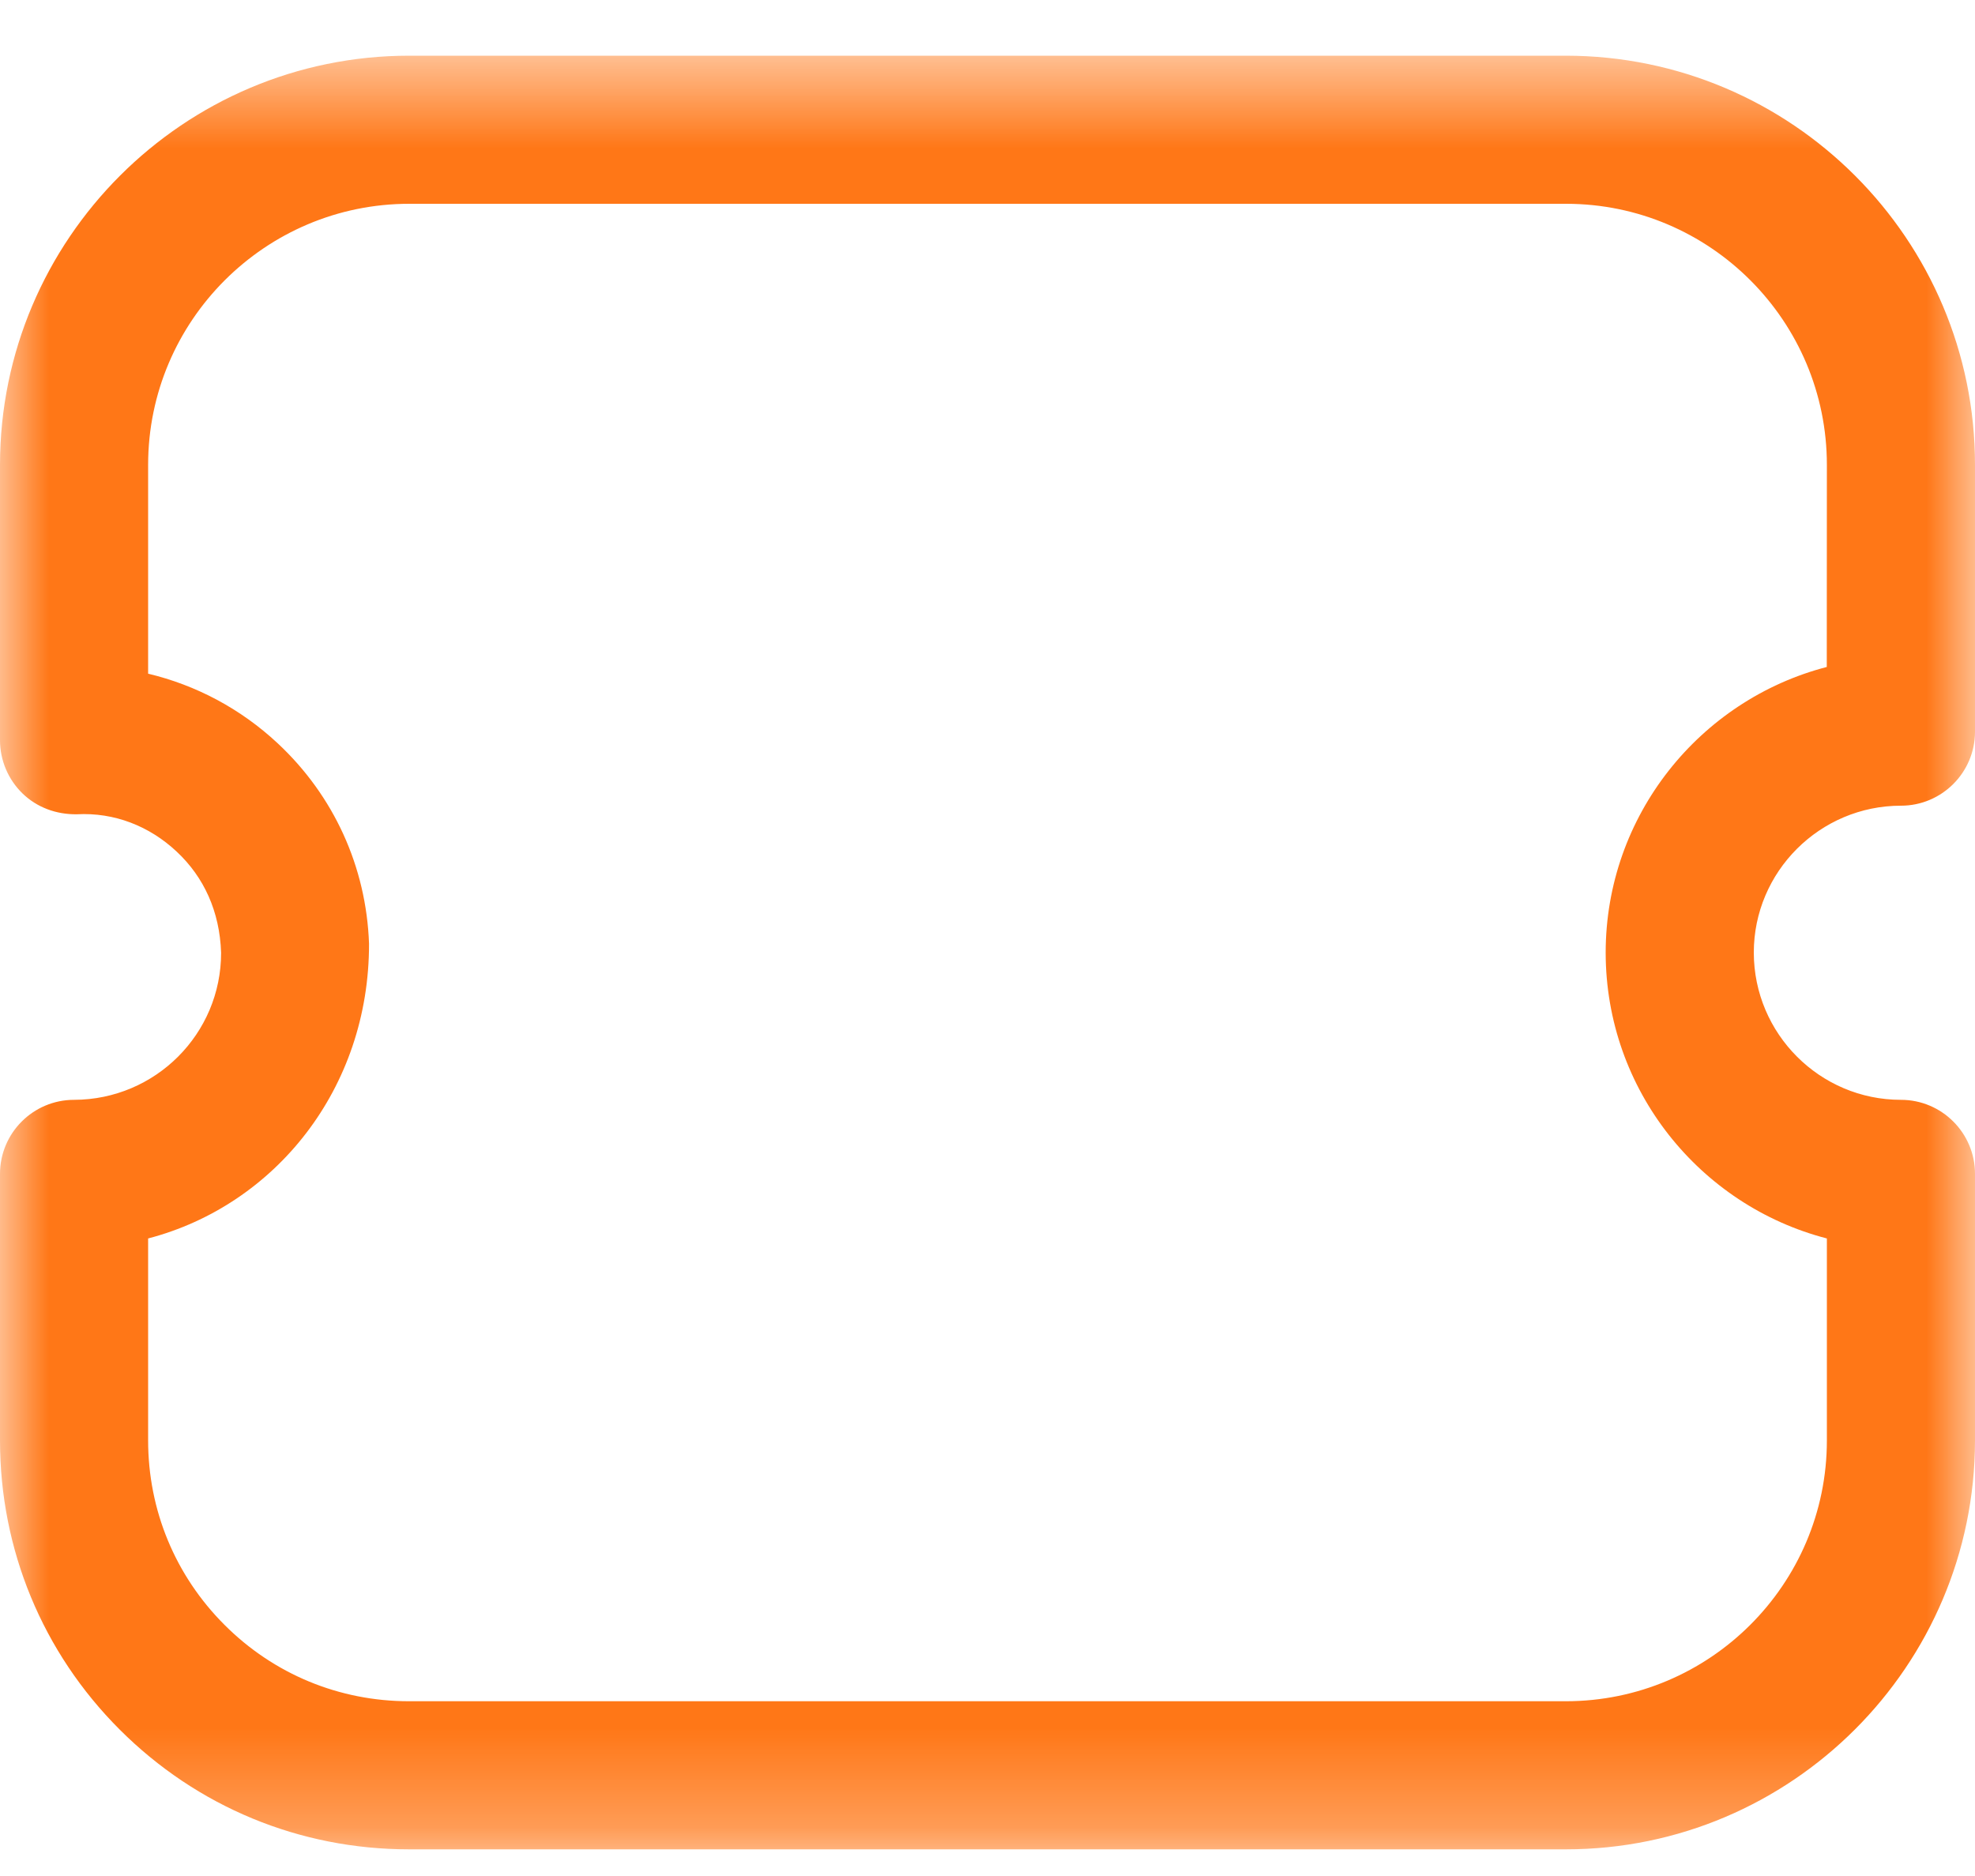 <svg width="20" height="19" viewBox="0 0 20 19" fill="none" xmlns="http://www.w3.org/2000/svg">
    <mask id="mask0"  maskUnits="userSpaceOnUse" x="0" y="0" width="20" height="19">
        <path d="M0 0.564H20V18.73H0V0.564Z" fill="white"/>
    </mask>
    <g mask="url(#mask0)">
        <path fill-rule="evenodd" clip-rule="evenodd" d="M1.5 12.543V14.588C1.5 15.294 1.774 15.957 2.273 16.456C2.772 16.956 3.436 17.23 4.141 17.23H15.857C17.313 17.23 18.499 16.047 18.5 14.591V12.543C17.214 12.21 16.261 11.039 16.26 9.649C16.26 8.26 17.213 7.089 18.499 6.755L18.5 4.71C18.501 3.252 17.318 2.065 15.861 2.064H4.144C2.687 2.064 1.501 3.249 1.5 4.706V6.823C1.986 6.939 2.437 7.178 2.812 7.528C3.381 8.059 3.709 8.779 3.737 9.557C3.74 11.024 2.787 12.207 1.5 12.543ZM15.857 18.73H4.142C3.035 18.73 1.995 18.3 1.212 17.517C0.43 16.735 0 15.694 0 14.588V11.889C0 11.475 0.336 11.139 0.75 11.139C1.574 11.137 2.24 10.47 2.239 9.649C2.225 9.231 2.065 8.883 1.789 8.625C1.514 8.367 1.158 8.226 0.776 8.247C0.569 8.249 0.375 8.178 0.229 8.037C0.083 7.896 0 7.7 0 7.497V4.707C0.001 2.422 1.86 0.564 4.144 0.564H15.856C18.146 0.565 20.002 2.427 20 4.711V7.41C20 7.824 19.664 8.16 19.25 8.16C18.429 8.16 17.76 8.828 17.76 9.648C17.761 10.47 18.429 11.139 19.25 11.139C19.664 11.139 20 11.475 20 11.889V14.588C19.999 16.872 18.14 18.73 15.857 18.73Z" fill="#FF7717"/>
    </g>
</svg>
